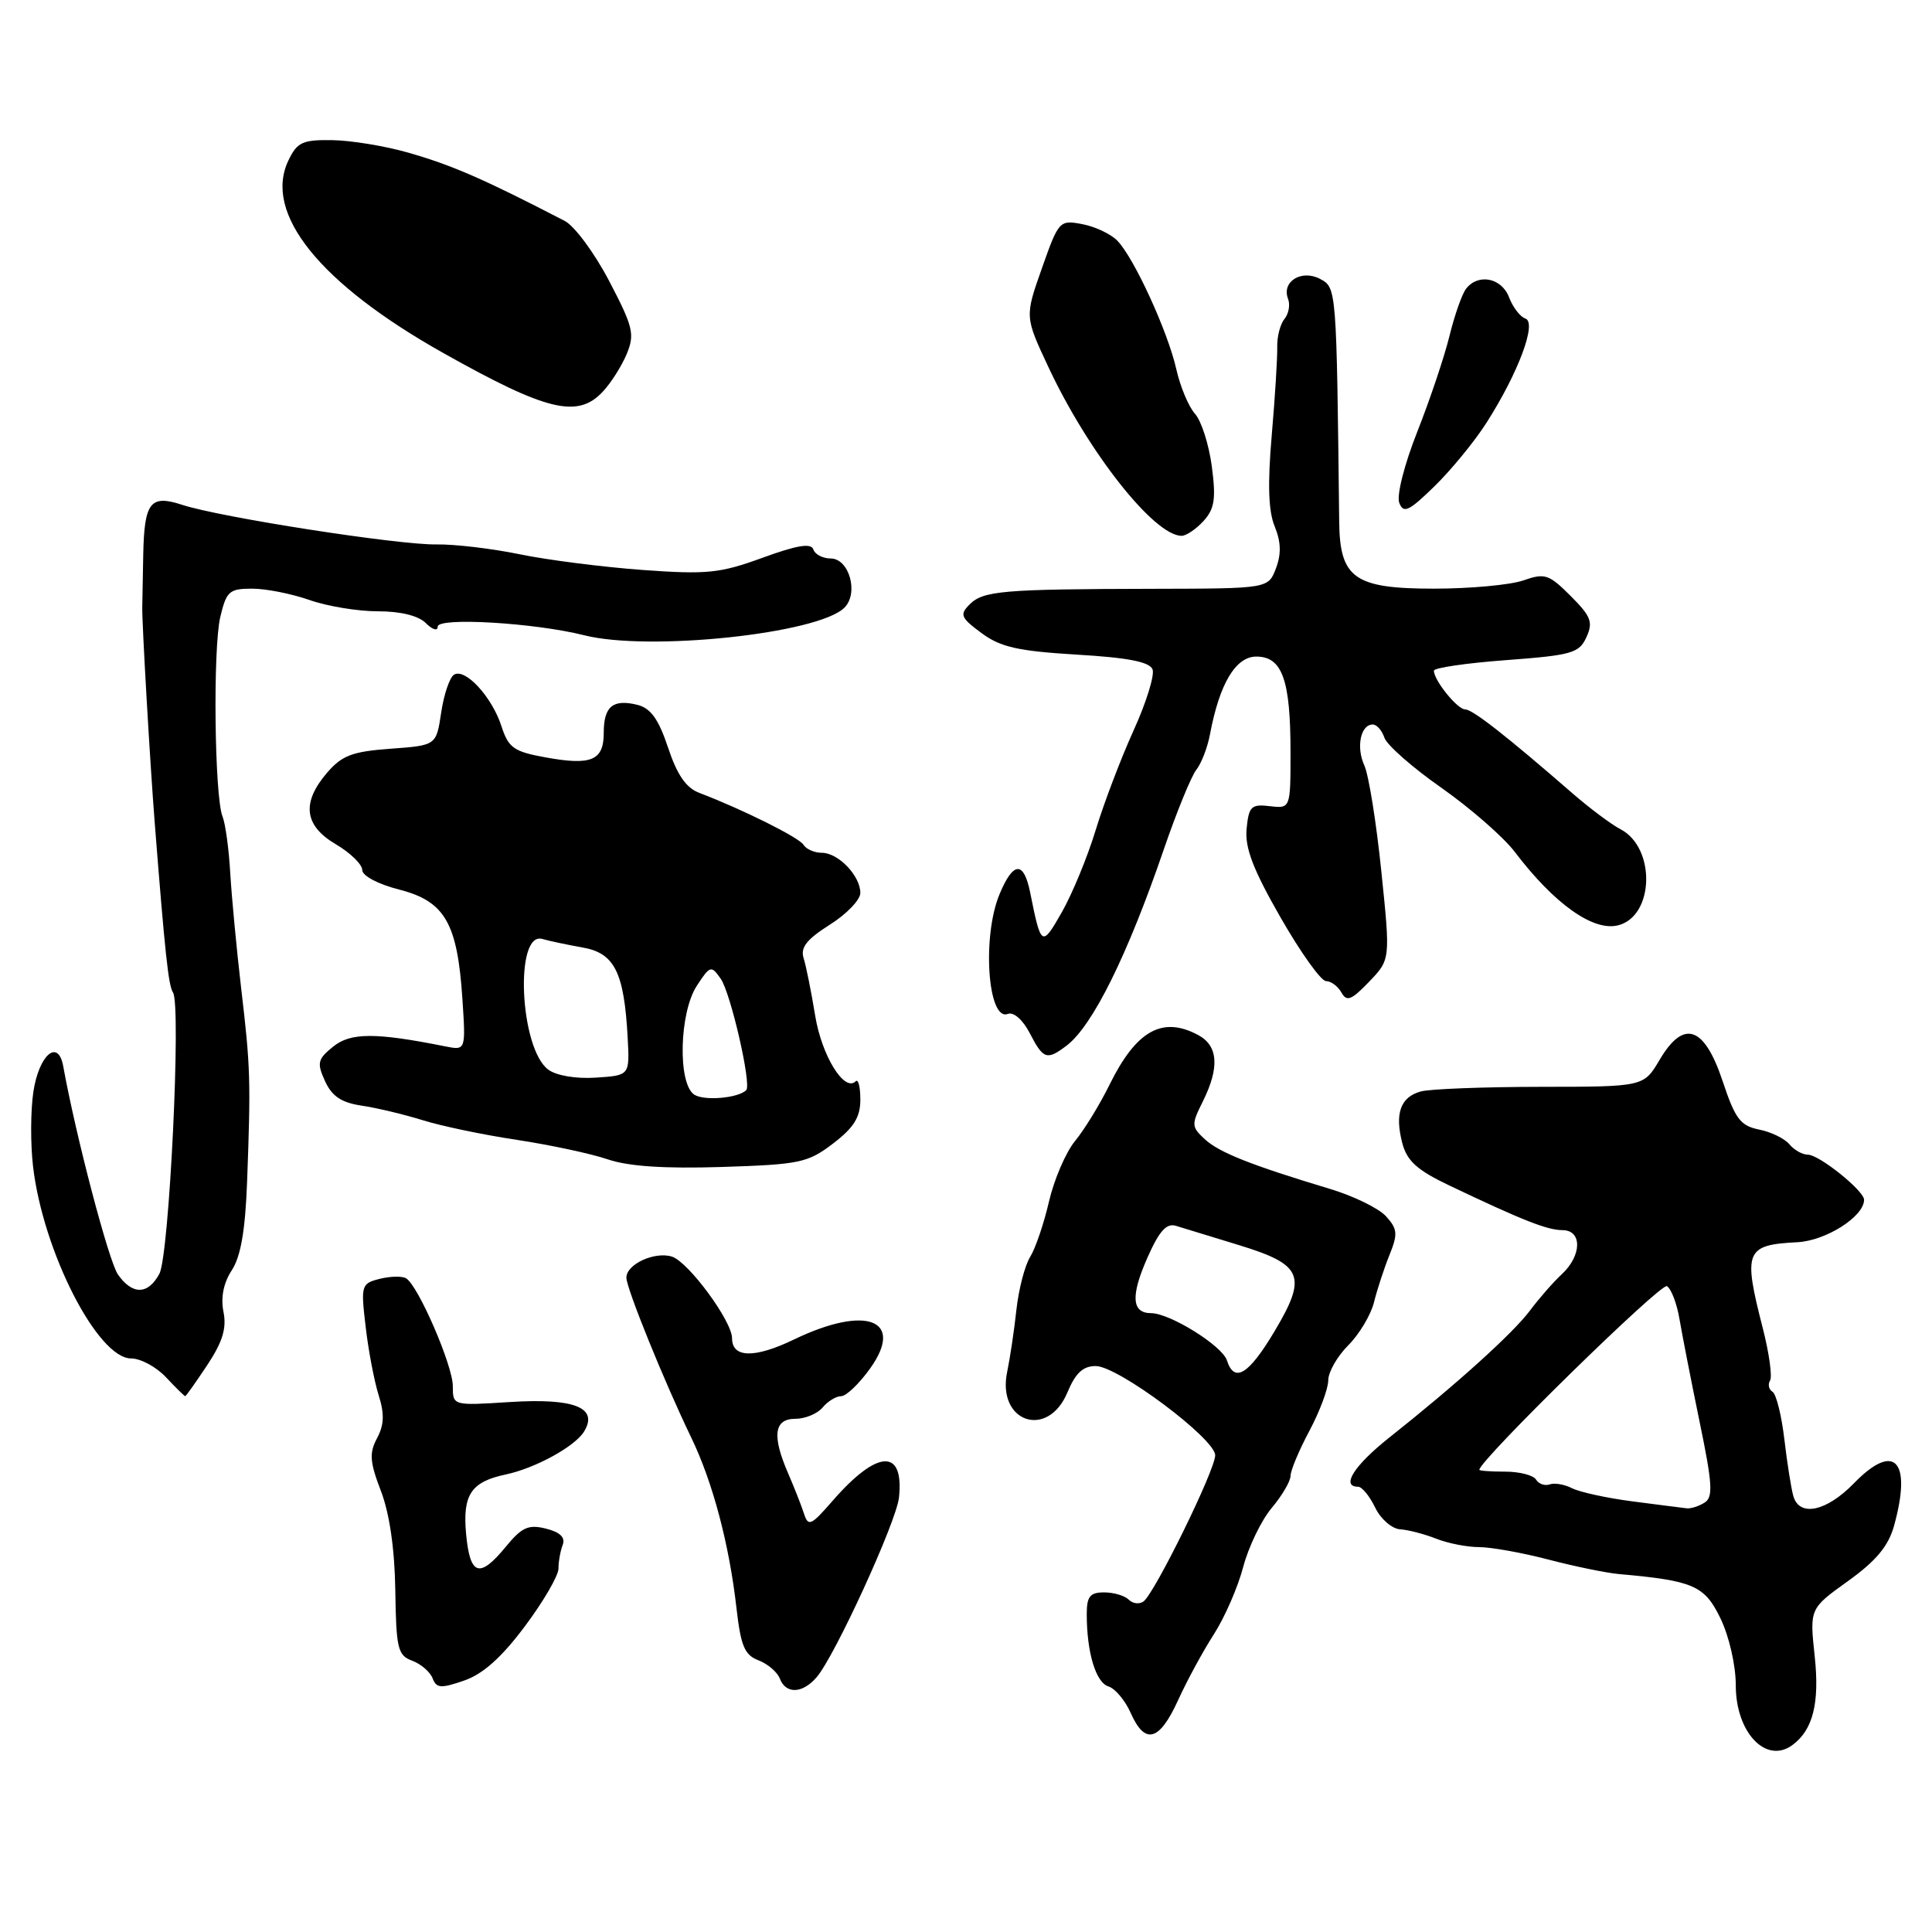 <?xml version="1.0" encoding="UTF-8" standalone="no"?>
<!DOCTYPE svg PUBLIC "-//W3C//DTD SVG 1.1//EN" "http://www.w3.org/Graphics/SVG/1.1/DTD/svg11.dtd" >
<svg xmlns="http://www.w3.org/2000/svg" xmlns:xlink="http://www.w3.org/1999/xlink" version="1.1" viewBox="0 0 256 256">
 <g >
 <path fill="currentColor"
d=" M 237.50 231.23 C 240.23 229.23 241.12 225.67 240.46 219.48 C 239.78 213.15 239.78 213.15 244.87 209.50 C 248.60 206.82 250.22 204.87 250.97 202.18 C 253.37 193.51 251.03 191.01 245.66 196.54 C 242.02 200.28 238.44 201.05 237.63 198.25 C 237.35 197.29 236.81 193.91 236.44 190.74 C 236.07 187.57 235.36 184.72 234.87 184.42 C 234.37 184.11 234.23 183.44 234.54 182.93 C 234.86 182.42 234.42 179.27 233.56 175.92 C 230.95 165.75 231.28 164.95 238.17 164.60 C 241.96 164.40 247.00 161.19 247.00 158.98 C 247.00 157.78 241.05 153.00 239.55 153.00 C 238.83 153.00 237.73 152.38 237.10 151.62 C 236.47 150.86 234.66 149.98 233.08 149.67 C 230.61 149.17 229.92 148.25 228.27 143.29 C 225.83 135.95 223.10 135.02 219.91 140.43 C 217.80 144.00 217.80 144.00 204.15 144.01 C 196.64 144.02 189.50 144.29 188.28 144.62 C 185.57 145.35 184.78 147.55 185.82 151.50 C 186.44 153.84 187.80 155.07 192.06 157.09 C 201.71 161.69 205.03 163.00 207.03 163.00 C 209.66 163.00 209.62 166.35 206.96 168.83 C 205.83 169.87 203.92 172.06 202.71 173.68 C 200.44 176.70 193.00 183.42 184.07 190.50 C 179.43 194.18 177.64 197.00 179.95 197.00 C 180.47 197.00 181.48 198.24 182.21 199.75 C 182.94 201.27 184.42 202.56 185.51 202.64 C 186.61 202.71 188.77 203.28 190.32 203.89 C 191.86 204.50 194.41 205.00 195.98 205.00 C 197.55 205.00 201.69 205.74 205.17 206.65 C 208.65 207.56 212.85 208.42 214.50 208.57 C 224.41 209.45 225.86 210.09 227.97 214.44 C 229.12 216.82 230.00 220.65 230.00 223.32 C 230.00 229.57 234.01 233.80 237.50 231.23 Z  M 156.10 225.29 C 157.28 222.69 159.42 218.76 160.85 216.54 C 162.28 214.32 164.03 210.31 164.73 207.63 C 165.44 204.96 167.14 201.43 168.51 199.81 C 169.88 198.18 171.00 196.27 171.00 195.57 C 171.00 194.87 172.12 192.18 173.50 189.60 C 174.88 187.01 176.00 184.00 176.00 182.90 C 176.00 181.81 177.19 179.72 178.65 178.26 C 180.11 176.80 181.64 174.24 182.06 172.56 C 182.48 170.87 183.40 168.06 184.11 166.30 C 185.24 163.51 185.18 162.85 183.66 161.17 C 182.70 160.11 179.35 158.47 176.21 157.53 C 165.75 154.38 161.52 152.70 159.63 150.94 C 157.86 149.30 157.85 149.01 159.38 145.95 C 161.62 141.44 161.42 138.56 158.75 137.14 C 154.02 134.61 150.56 136.55 147.03 143.71 C 145.74 146.34 143.67 149.71 142.45 151.19 C 141.23 152.67 139.68 156.27 139.00 159.19 C 138.33 162.11 137.20 165.42 136.50 166.55 C 135.80 167.67 134.98 170.82 134.68 173.55 C 134.39 176.27 133.83 179.97 133.46 181.76 C 132.05 188.44 138.82 190.76 141.44 184.50 C 142.51 181.93 143.51 181.00 145.20 181.01 C 148.15 181.02 160.99 190.62 161.02 192.83 C 161.03 194.76 152.99 211.15 151.51 212.21 C 150.96 212.60 150.09 212.49 149.56 211.96 C 149.03 211.43 147.56 211.00 146.30 211.00 C 144.43 211.00 144.00 211.54 144.00 213.88 C 144.00 218.94 145.19 222.93 146.87 223.46 C 147.77 223.74 149.10 225.33 149.83 226.99 C 151.72 231.25 153.62 230.73 156.10 225.29 Z  M 69.55 215.49 C 72.00 212.22 74.00 208.78 74.00 207.85 C 74.00 206.92 74.25 205.51 74.56 204.71 C 74.94 203.72 74.22 203.02 72.34 202.55 C 70.02 201.97 69.15 202.36 67.03 204.94 C 63.53 209.20 62.28 208.80 61.76 203.25 C 61.28 198.06 62.42 196.35 67.00 195.38 C 70.93 194.55 76.18 191.67 77.39 189.69 C 79.34 186.51 76.09 185.23 67.51 185.78 C 60.00 186.26 60.00 186.26 60.00 183.66 C 60.00 180.94 55.43 170.38 53.82 169.39 C 53.31 169.07 51.74 169.10 50.33 169.45 C 47.87 170.07 47.80 170.28 48.45 175.80 C 48.81 178.93 49.59 183.01 50.17 184.86 C 50.96 187.36 50.90 188.81 49.96 190.57 C 48.91 192.54 48.99 193.70 50.48 197.58 C 51.62 200.56 52.30 205.27 52.38 210.75 C 52.49 218.45 52.71 219.35 54.61 220.05 C 55.77 220.48 56.99 221.53 57.32 222.38 C 57.82 223.71 58.42 223.75 61.51 222.68 C 64.00 221.82 66.47 219.61 69.55 215.49 Z  M 108.20 222.25 C 110.62 219.46 118.78 201.64 119.12 198.43 C 119.81 191.88 116.26 192.05 110.33 198.86 C 107.43 202.19 107.10 202.33 106.51 200.50 C 106.15 199.40 105.21 197.02 104.43 195.22 C 102.27 190.25 102.56 188.00 105.38 188.00 C 106.69 188.00 108.32 187.32 109.00 186.50 C 109.68 185.68 110.79 185.00 111.46 185.00 C 112.13 185.00 113.86 183.34 115.31 181.31 C 119.91 174.85 114.75 172.89 105.23 177.48 C 99.98 180.01 97.00 179.95 97.00 177.32 C 97.00 175.05 91.22 167.21 89.04 166.51 C 86.76 165.79 83.00 167.51 83.00 169.29 C 82.99 170.69 88.05 183.16 91.60 190.50 C 94.44 196.38 96.64 204.67 97.59 213.11 C 98.16 218.10 98.66 219.30 100.50 220.00 C 101.73 220.47 103.00 221.56 103.33 222.42 C 104.13 224.50 106.32 224.43 108.20 222.25 Z  M 27.47 180.87 C 29.50 177.80 30.05 175.99 29.61 173.82 C 29.23 171.91 29.62 169.99 30.71 168.32 C 31.90 166.51 32.50 163.03 32.74 156.62 C 33.24 143.17 33.19 141.40 31.96 131.00 C 31.35 125.78 30.70 118.89 30.51 115.70 C 30.33 112.52 29.87 109.14 29.49 108.20 C 28.42 105.56 28.20 85.94 29.19 81.75 C 30.00 78.34 30.38 78.00 33.41 78.00 C 35.25 78.00 38.66 78.68 41.00 79.50 C 43.34 80.33 47.41 81.00 50.05 81.00 C 53.09 81.00 55.44 81.58 56.43 82.57 C 57.31 83.45 58.00 83.65 58.00 83.03 C 58.00 81.76 70.84 82.52 77.43 84.18 C 86.00 86.34 108.40 83.97 111.88 80.53 C 113.82 78.62 112.53 74.00 110.06 74.00 C 109.02 74.00 107.99 73.46 107.77 72.80 C 107.48 71.93 105.60 72.24 101.03 73.91 C 95.38 75.97 93.68 76.14 85.10 75.52 C 79.82 75.13 72.51 74.20 68.85 73.44 C 65.19 72.69 60.24 72.10 57.85 72.14 C 52.83 72.23 29.13 68.54 24.13 66.89 C 19.92 65.51 19.12 66.53 18.98 73.49 C 18.93 76.25 18.87 79.40 18.85 80.50 C 18.81 82.57 19.88 101.12 20.50 109.00 C 21.86 126.33 22.32 130.62 22.92 131.50 C 24.03 133.15 22.43 166.33 21.12 168.78 C 19.62 171.58 17.54 171.61 15.63 168.88 C 14.41 167.14 10.05 150.53 8.38 141.29 C 7.71 137.57 5.16 139.76 4.42 144.68 C 4.05 147.15 4.03 151.61 4.38 154.57 C 5.70 165.84 12.94 180.00 17.37 180.00 C 18.63 180.00 20.71 181.12 22.00 182.50 C 23.29 183.88 24.44 185.00 24.54 185.00 C 24.65 185.00 25.96 183.14 27.47 180.87 Z  M 110.39 151.52 C 113.14 149.42 114.00 148.04 114.00 145.71 C 114.00 144.04 113.73 142.94 113.39 143.27 C 111.89 144.78 108.88 139.90 108.01 134.55 C 107.49 131.39 106.81 127.97 106.48 126.95 C 106.04 125.55 106.90 124.46 109.95 122.53 C 112.18 121.13 114.00 119.23 114.00 118.32 C 114.00 116.05 111.08 113.00 108.90 113.00 C 107.92 113.00 106.82 112.52 106.47 111.94 C 105.86 110.96 98.38 107.24 92.66 105.06 C 90.91 104.40 89.72 102.67 88.52 99.06 C 87.27 95.30 86.23 93.85 84.48 93.40 C 81.22 92.59 80.00 93.60 80.00 97.09 C 80.00 100.78 78.37 101.47 72.25 100.35 C 68.07 99.59 67.37 99.09 66.44 96.21 C 65.18 92.33 61.64 88.49 60.16 89.40 C 59.58 89.76 58.82 92.01 58.46 94.41 C 57.81 98.77 57.81 98.77 51.75 99.21 C 46.69 99.58 45.31 100.10 43.35 102.38 C 39.93 106.36 40.29 109.39 44.50 111.87 C 46.42 113.00 48.00 114.54 48.00 115.28 C 48.00 116.05 50.09 117.16 52.92 117.88 C 58.95 119.43 60.61 122.31 61.27 132.35 C 61.72 139.19 61.72 139.19 59.00 138.65 C 49.77 136.80 46.46 136.81 44.15 138.68 C 42.08 140.35 41.97 140.84 43.07 143.26 C 43.99 145.27 45.24 146.10 47.90 146.50 C 49.88 146.79 53.52 147.66 56.00 148.43 C 58.48 149.21 64.10 150.38 68.50 151.04 C 72.90 151.71 78.30 152.86 80.50 153.61 C 83.24 154.55 88.01 154.87 95.64 154.63 C 105.98 154.30 107.03 154.08 110.39 151.52 Z  M 141.33 138.55 C 144.77 135.94 149.38 126.64 154.22 112.52 C 155.92 107.56 157.86 102.83 158.52 102.00 C 159.18 101.17 160.00 99.06 160.33 97.30 C 161.59 90.59 163.73 87.00 166.47 87.00 C 169.90 87.00 171.00 90.08 171.00 99.64 C 171.00 107.14 171.00 107.14 168.25 106.82 C 165.79 106.53 165.47 106.85 165.18 109.83 C 164.94 112.34 166.04 115.22 169.68 121.57 C 172.33 126.20 175.04 129.99 175.70 130.00 C 176.36 130.00 177.28 130.68 177.75 131.52 C 178.45 132.77 179.07 132.53 181.42 130.08 C 184.24 127.14 184.24 127.14 183.03 115.43 C 182.37 108.99 181.36 102.68 180.78 101.42 C 179.67 98.99 180.29 96.00 181.90 96.00 C 182.43 96.00 183.12 96.79 183.44 97.75 C 183.76 98.71 187.16 101.71 191.01 104.40 C 194.85 107.10 199.23 110.92 200.73 112.90 C 205.97 119.79 211.11 123.44 214.40 122.61 C 219.20 121.41 219.43 112.34 214.73 109.88 C 213.50 109.24 210.63 107.09 208.35 105.11 C 199.56 97.47 195.12 94.00 194.14 94.00 C 193.11 94.00 190.00 90.15 190.00 88.87 C 190.00 88.49 194.31 87.86 199.58 87.47 C 208.28 86.82 209.25 86.54 210.21 84.43 C 211.12 82.44 210.82 81.67 208.12 78.97 C 205.23 76.08 204.70 75.91 201.84 76.91 C 200.11 77.51 194.79 78.00 190.01 78.00 C 179.48 78.00 177.53 76.63 177.45 69.14 C 177.10 38.21 177.10 38.12 174.94 36.97 C 172.48 35.65 169.79 37.30 170.67 39.59 C 170.98 40.38 170.76 41.58 170.20 42.26 C 169.64 42.94 169.20 44.62 169.24 46.00 C 169.27 47.38 168.95 52.64 168.51 57.70 C 167.95 64.17 168.07 67.76 168.91 69.77 C 169.74 71.80 169.79 73.41 169.07 75.31 C 168.05 77.99 168.05 77.99 152.78 78.02 C 132.84 78.06 130.29 78.28 128.48 80.09 C 127.13 81.44 127.30 81.85 130.06 83.89 C 132.58 85.75 134.88 86.27 142.66 86.74 C 149.48 87.14 152.33 87.70 152.72 88.70 C 153.01 89.47 151.88 93.11 150.20 96.80 C 148.53 100.48 146.27 106.42 145.18 110.00 C 144.09 113.58 142.07 118.46 140.70 120.87 C 138.04 125.53 137.95 125.47 136.50 118.25 C 135.65 114.05 134.26 114.13 132.45 118.47 C 130.10 124.08 130.88 135.37 133.54 134.35 C 134.31 134.05 135.53 135.12 136.46 136.92 C 138.24 140.37 138.72 140.53 141.33 138.55 Z  M 159.48 69.03 C 160.94 67.41 161.14 66.10 160.57 61.78 C 160.18 58.88 159.18 55.75 158.34 54.83 C 157.51 53.90 156.39 51.25 155.87 48.93 C 154.75 43.95 150.28 34.19 148.06 31.90 C 147.20 31.01 145.11 30.02 143.41 29.70 C 140.39 29.13 140.28 29.24 138.06 35.54 C 135.79 41.96 135.79 41.96 138.91 48.62 C 144.20 59.93 152.94 71.00 156.57 71.00 C 157.18 71.00 158.49 70.11 159.48 69.03 Z  M 196.98 56.00 C 201.20 49.38 203.68 42.73 202.12 42.21 C 201.43 41.98 200.46 40.71 199.96 39.40 C 198.98 36.81 195.88 36.19 194.27 38.25 C 193.73 38.94 192.74 41.75 192.07 44.49 C 191.40 47.23 189.48 52.95 187.80 57.20 C 186.07 61.58 185.04 65.65 185.41 66.63 C 185.97 68.08 186.68 67.75 190.09 64.42 C 192.30 62.26 195.40 58.48 196.98 56.00 Z  M 79.88 51.89 C 80.96 50.74 82.39 48.48 83.05 46.89 C 84.13 44.28 83.89 43.30 80.72 37.24 C 78.78 33.53 76.13 29.95 74.84 29.28 C 64.13 23.73 59.85 21.86 54.00 20.20 C 50.98 19.34 46.48 18.60 44.02 18.57 C 40.10 18.51 39.38 18.84 38.23 21.23 C 34.84 28.24 42.34 37.57 58.78 46.80 C 72.47 54.49 76.55 55.47 79.88 51.89 Z  M 216.31 198.94 C 212.91 198.50 209.31 197.71 208.31 197.20 C 207.31 196.69 205.98 196.46 205.34 196.69 C 204.70 196.92 203.89 196.63 203.53 196.05 C 203.17 195.47 201.33 195.00 199.44 195.00 C 197.55 195.00 196.01 194.89 196.02 194.75 C 196.16 193.37 220.10 169.94 220.88 170.42 C 221.45 170.78 222.20 172.74 222.54 174.79 C 222.89 176.83 224.08 182.94 225.20 188.37 C 226.91 196.62 227.02 198.38 225.87 199.10 C 225.12 199.58 224.05 199.92 223.50 199.86 C 222.95 199.80 219.71 199.38 216.31 198.94 Z  M 162.57 180.25 C 161.94 178.31 155.01 174.00 152.52 174.00 C 149.95 174.00 149.80 171.70 152.04 166.65 C 153.60 163.12 154.56 162.04 155.82 162.43 C 156.74 162.71 160.51 163.87 164.19 164.99 C 172.66 167.59 173.26 169.08 168.83 176.49 C 165.43 182.17 163.55 183.30 162.57 180.25 Z  M 92.00 145.05 C 89.78 143.61 90.00 134.17 92.34 130.61 C 94.09 127.93 94.24 127.89 95.50 129.69 C 96.82 131.58 99.61 143.72 98.88 144.45 C 97.82 145.51 93.32 145.90 92.00 145.05 Z  M 72.66 141.74 C 68.86 138.96 68.15 123.33 71.87 124.42 C 72.77 124.68 75.17 125.19 77.21 125.55 C 81.44 126.30 82.70 128.83 83.17 137.50 C 83.44 142.50 83.44 142.50 78.97 142.79 C 76.35 142.97 73.74 142.53 72.66 141.74 Z "/>
</g>
</svg>